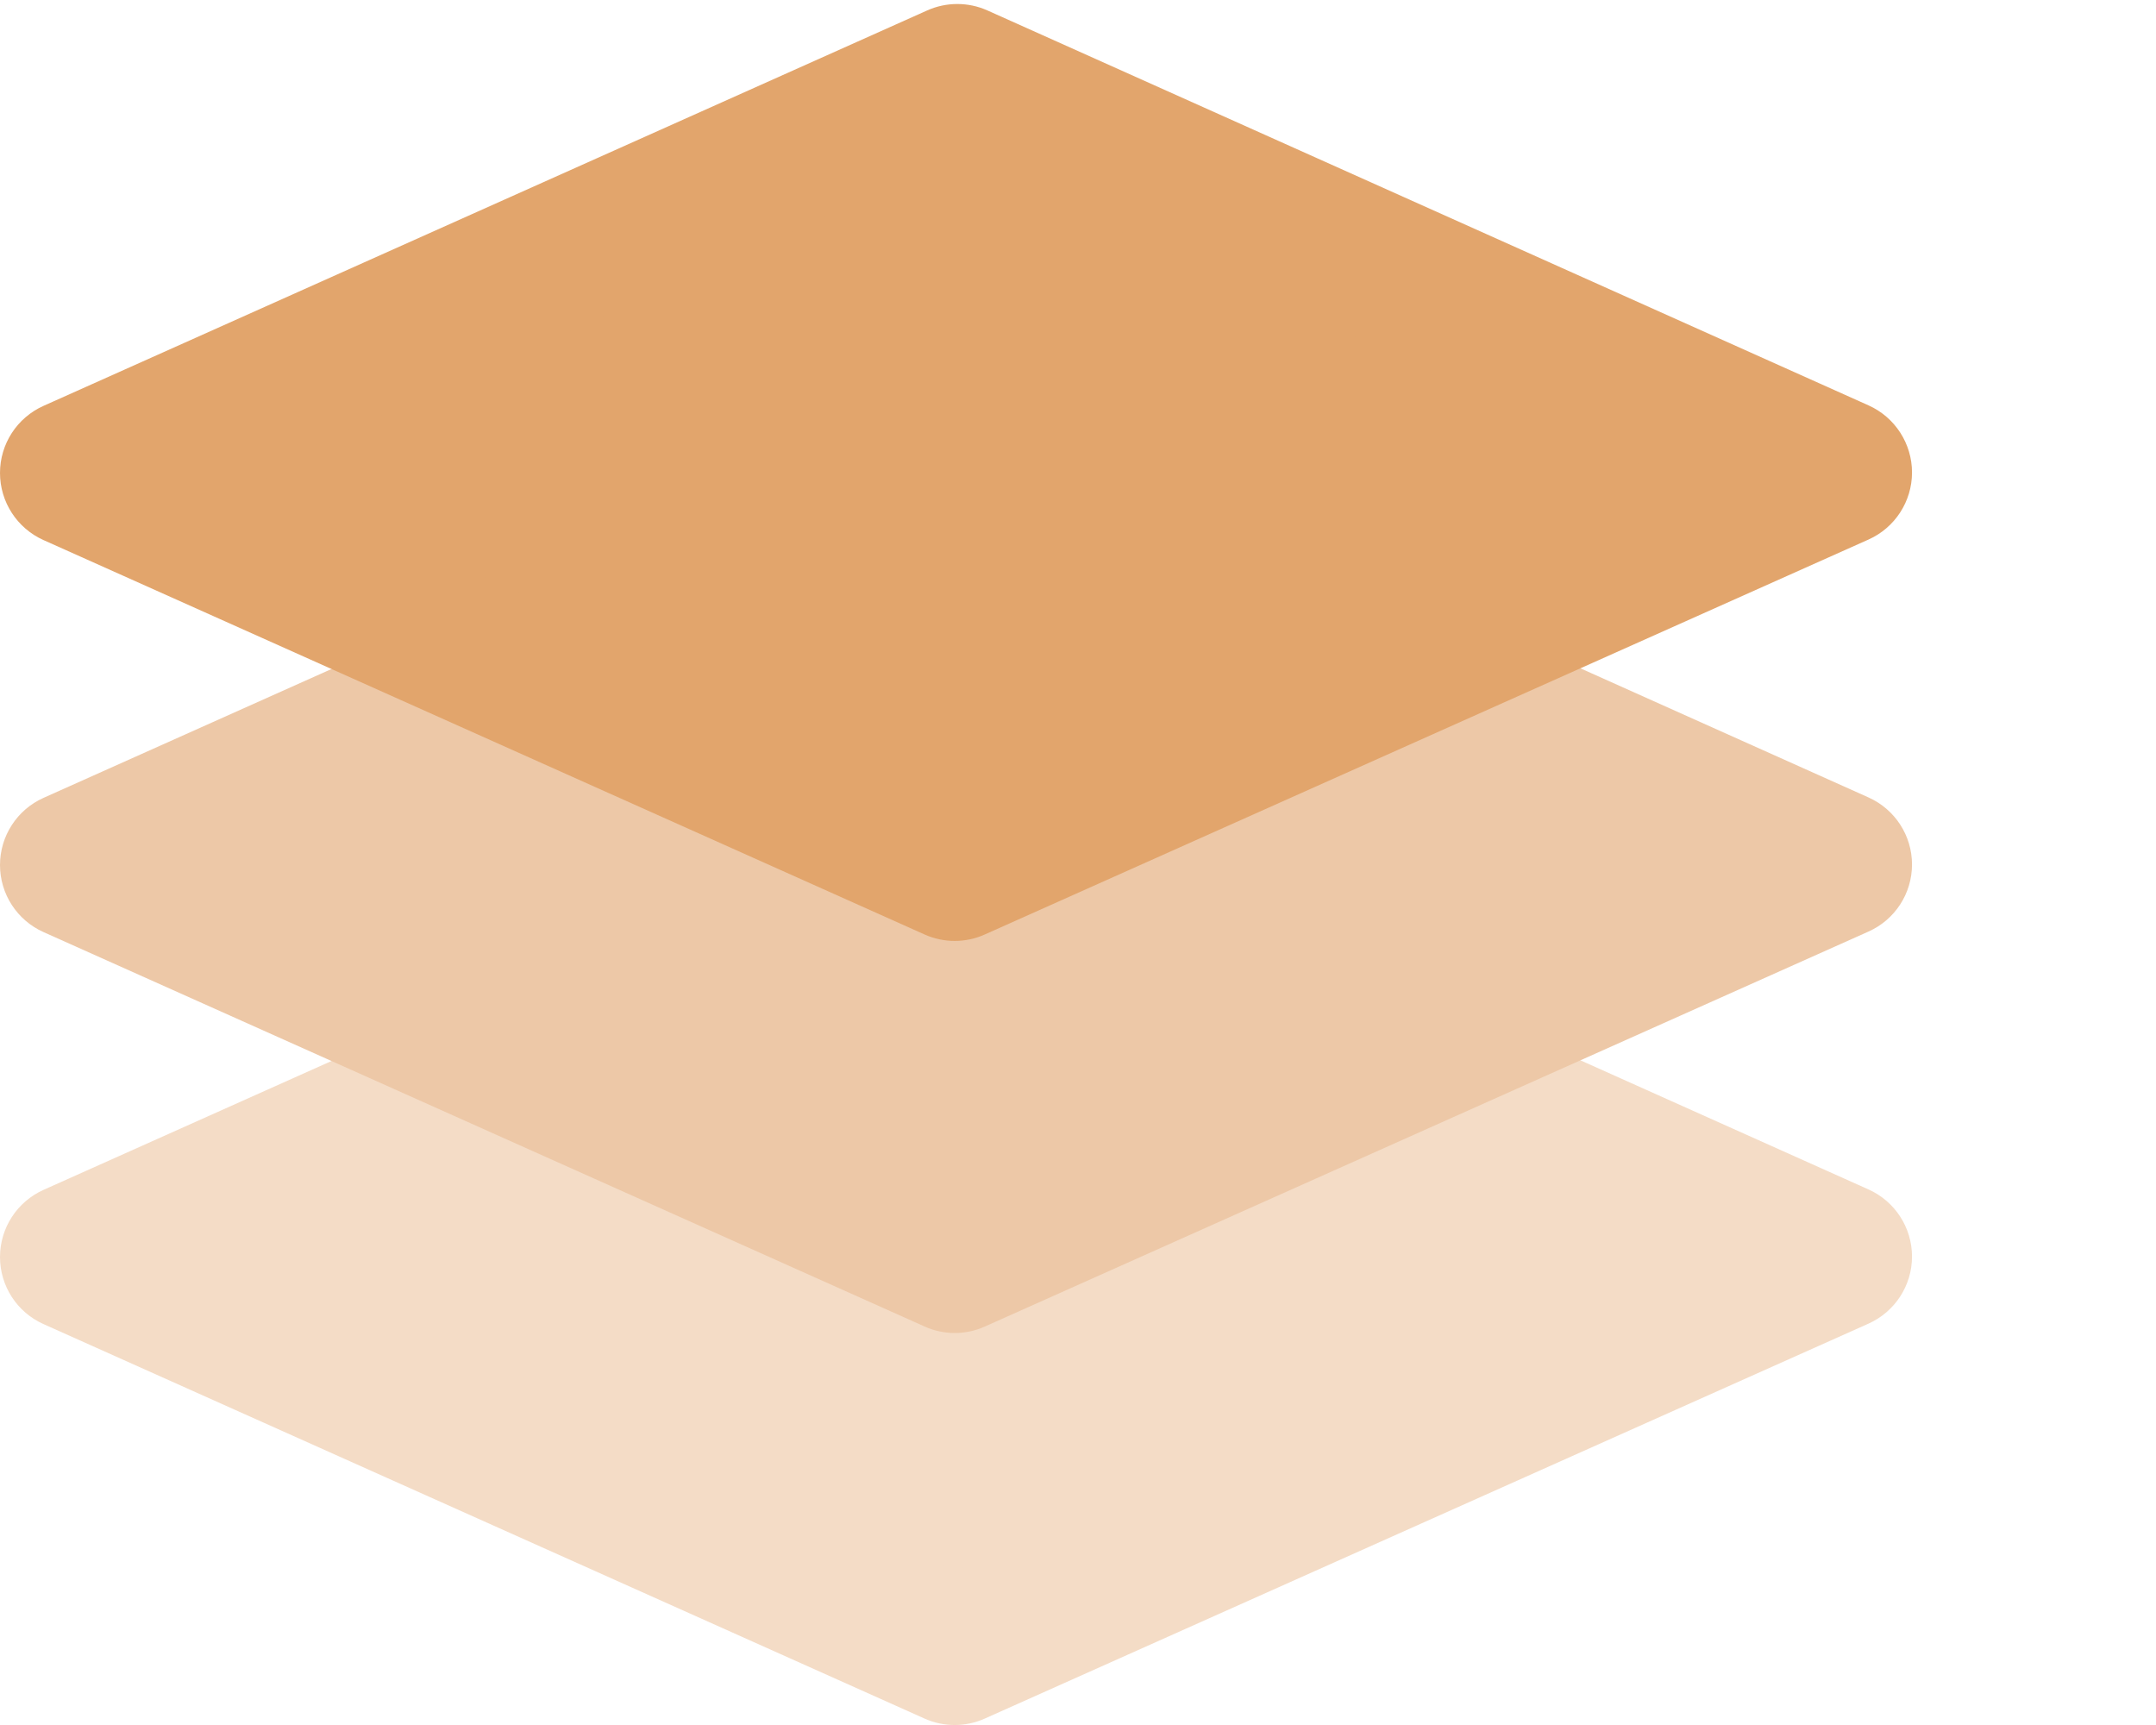 <svg width="30" height="24" viewBox="0 0 30 24" fill="none" xmlns="http://www.w3.org/2000/svg" data-element="Logo" data-source-file="index.tsx"><path d="M1.023 17.489L13.284 22.977L25.581 17.482L13.32 11.987L1.023 17.489Z" fill="#F4DCC6"></path><path fill-rule="evenodd" clip-rule="evenodd" d="M12.902 11.053C13.168 10.934 13.473 10.934 13.739 11.054L26 16.549C26.368 16.714 26.605 17.08 26.605 17.483C26.605 17.886 26.367 18.251 25.999 18.416L13.702 23.911C13.436 24.03 13.132 24.03 12.866 23.911L0.605 18.422C0.237 18.258 -3.06553e-05 17.892 2.97509e-09 17.489C3.06612e-05 17.086 0.237 16.72 0.605 16.555L12.902 11.053ZM3.527 17.489L13.285 21.857L23.078 17.481L13.32 13.108L3.527 17.489Z" fill="#F4DCC6"></path><path d="M1.023 12.035L13.284 17.523L25.581 12.028L13.32 6.533L1.023 12.035Z" fill="#EDC8A7"></path><path fill-rule="evenodd" clip-rule="evenodd" d="M12.902 5.599C13.168 5.48 13.473 5.48 13.739 5.6L26 11.095C26.368 11.26 26.605 11.625 26.605 12.028C26.605 12.432 26.367 12.797 25.999 12.961L13.702 18.457C13.436 18.576 13.132 18.576 12.866 18.456L0.605 12.968C0.237 12.803 -3.06553e-05 12.438 2.97509e-09 12.035C3.06612e-05 11.632 0.237 11.266 0.605 11.101L12.902 5.599ZM3.527 12.035L13.285 16.403L23.078 12.027L13.32 7.653L3.527 12.035Z" fill="#EDC8A7"></path><path d="M1.023 6.58L13.284 12.069L25.581 6.574L13.32 1.078L1.023 6.58Z" fill="#E2A56C"></path><path fill-rule="evenodd" clip-rule="evenodd" d="M12.902 0.145C13.168 0.026 13.473 0.026 13.739 0.145L26 5.64C26.368 5.805 26.605 6.171 26.605 6.574C26.605 6.977 26.367 7.343 25.999 7.507L13.702 13.002C13.436 13.121 13.132 13.121 12.866 13.002L0.605 7.514C0.237 7.349 -3.06553e-05 6.983 2.97509e-09 6.58C3.06612e-05 6.177 0.237 5.812 0.605 5.647L12.902 0.145ZM3.527 6.581L13.285 10.948L23.078 6.572L13.32 2.199L3.527 6.581Z" fill="#E2A56C"></path></svg>